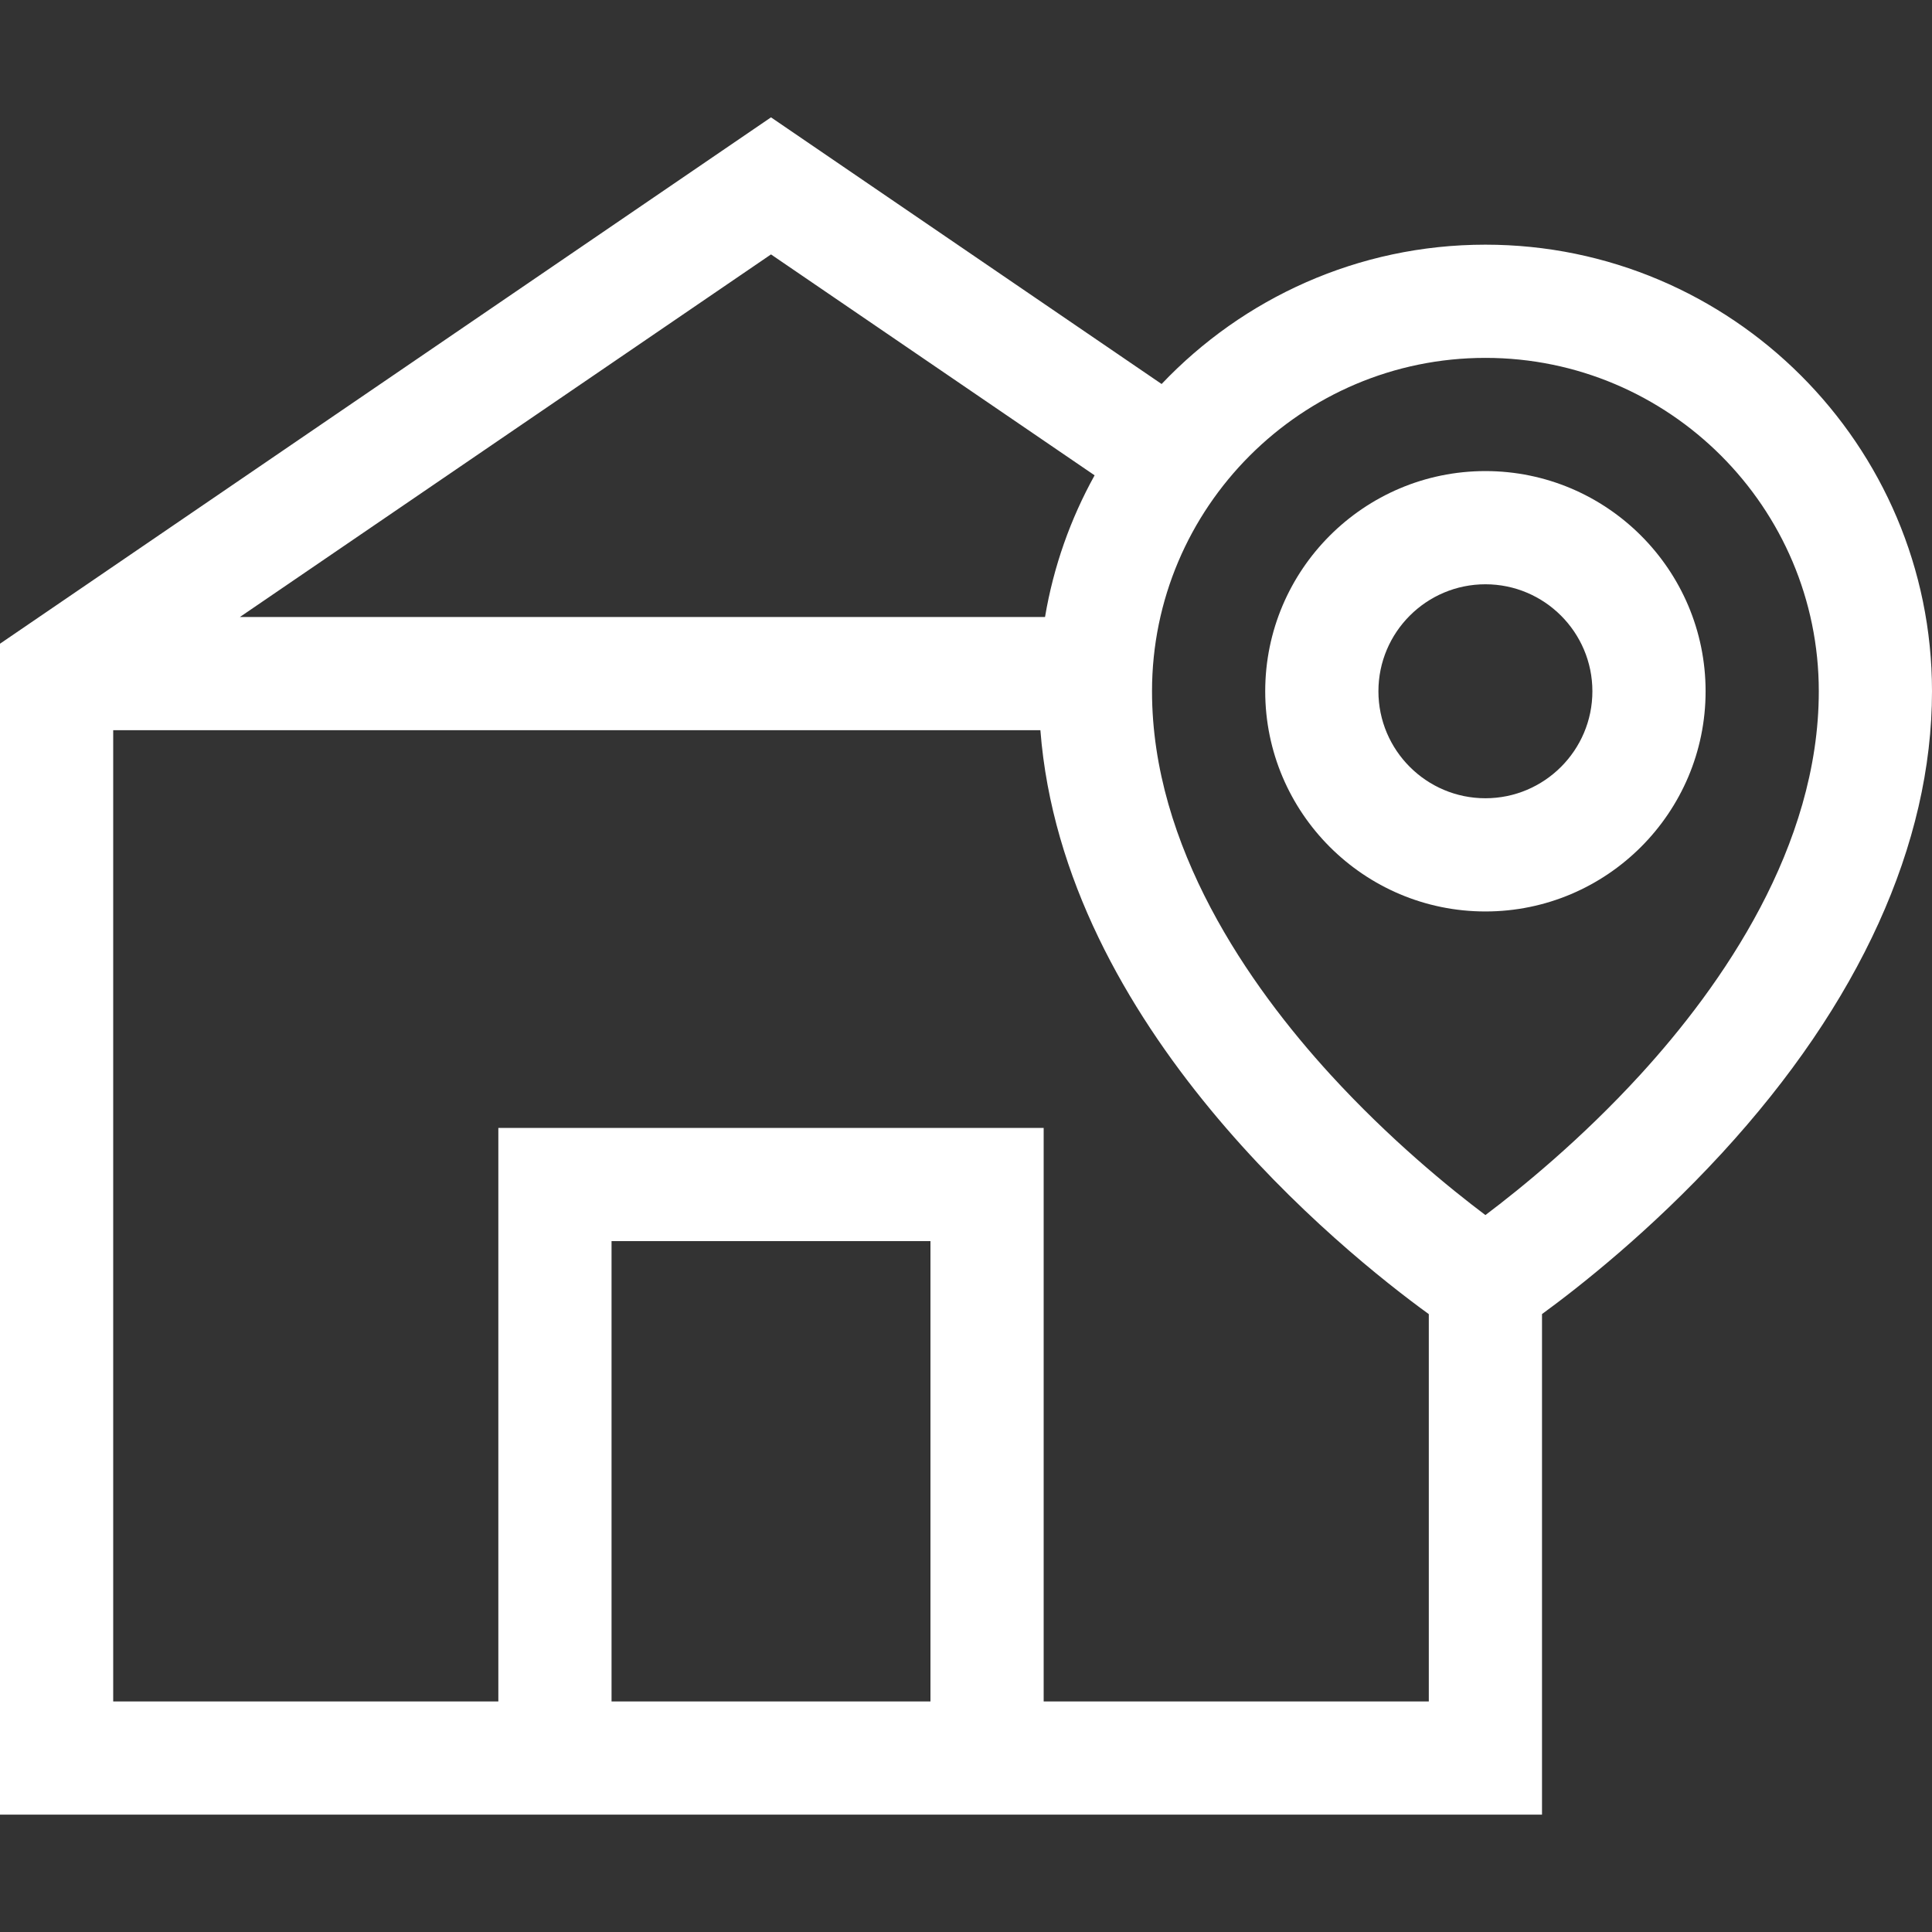 <?xml version="1.0" encoding="iso-8859-1"?>
<!-- Generator: Adobe Illustrator 19.0.0, SVG Export Plug-In . SVG Version: 6.00 Build 0)  -->
<svg version="1.1" id="Capa_1" xmlns="http://www.w3.org/2000/svg" xmlns:xlink="http://www.w3.org/1999/xlink" x="0px" y="0px"
	 viewBox="0 0 512 512" style="enable-background:new 0 0 512 512;" xml:space="preserve">
<rect x="0" y="0" width="512" height="512" fill="#333333" stroke="none"/>
<g>
	<g>
		<path fill="white" d="M393.649,64.841c-33.742,0-64.23,14.195-85.809,36.925L204.324,31.099L0,170.589v310.313h408.648V348.243
			c9.771-7.131,28.689-21.977,47.721-42.689C492.763,265.946,512,223.635,512,183.193C512,117.934,458.908,64.841,393.649,64.841z
			 M204.324,67.422l85.758,58.546c-6.371,11.485-10.885,24.134-13.139,37.542H63.576L204.324,67.422z M246.583,450.901h-84.517
			V328.909h84.517V450.901z M378.649,450.901H276.583V298.909H132.066v151.992H30V193.51h245.713
			c6.088,78.517,79.776,137.929,102.936,154.754V450.901z M434.737,284.758c-15.773,17.251-31.753,30.225-41.088,37.246
			c-9.335-7.021-25.315-19.995-41.088-37.246c-21.562-23.582-47.264-60.346-47.264-101.564c0-48.717,39.635-88.352,88.352-88.352
			S482,134.477,482,183.193C482,224.411,456.298,261.175,434.737,284.758z"/>
	</g>
</g>
<g>
	<g>
		<path fill="white" d="M393.649,124.841c-32.176,0-58.353,26.177-58.353,58.353c0,32.176,26.177,58.353,58.353,58.353
			c32.175,0,58.351-26.177,58.351-58.353C452,151.018,425.824,124.841,393.649,124.841z M393.649,211.546
			c-15.634,0-28.353-12.719-28.353-28.353c0-15.634,12.719-28.353,28.353-28.353c15.633,0,28.351,12.719,28.351,28.353
			C422,198.827,409.282,211.546,393.649,211.546z"/>
	</g>
</g>
<g>
</g>
<g>
</g>
<g>
</g>
<g>
</g>
<g>
</g>
<g>
</g>
<g>
</g>
<g>
</g>
<g>
</g>
<g>
</g>
<g>
</g>
<g>
</g>
<g>
</g>
<g>
</g>
<g>
</g>
</svg>
